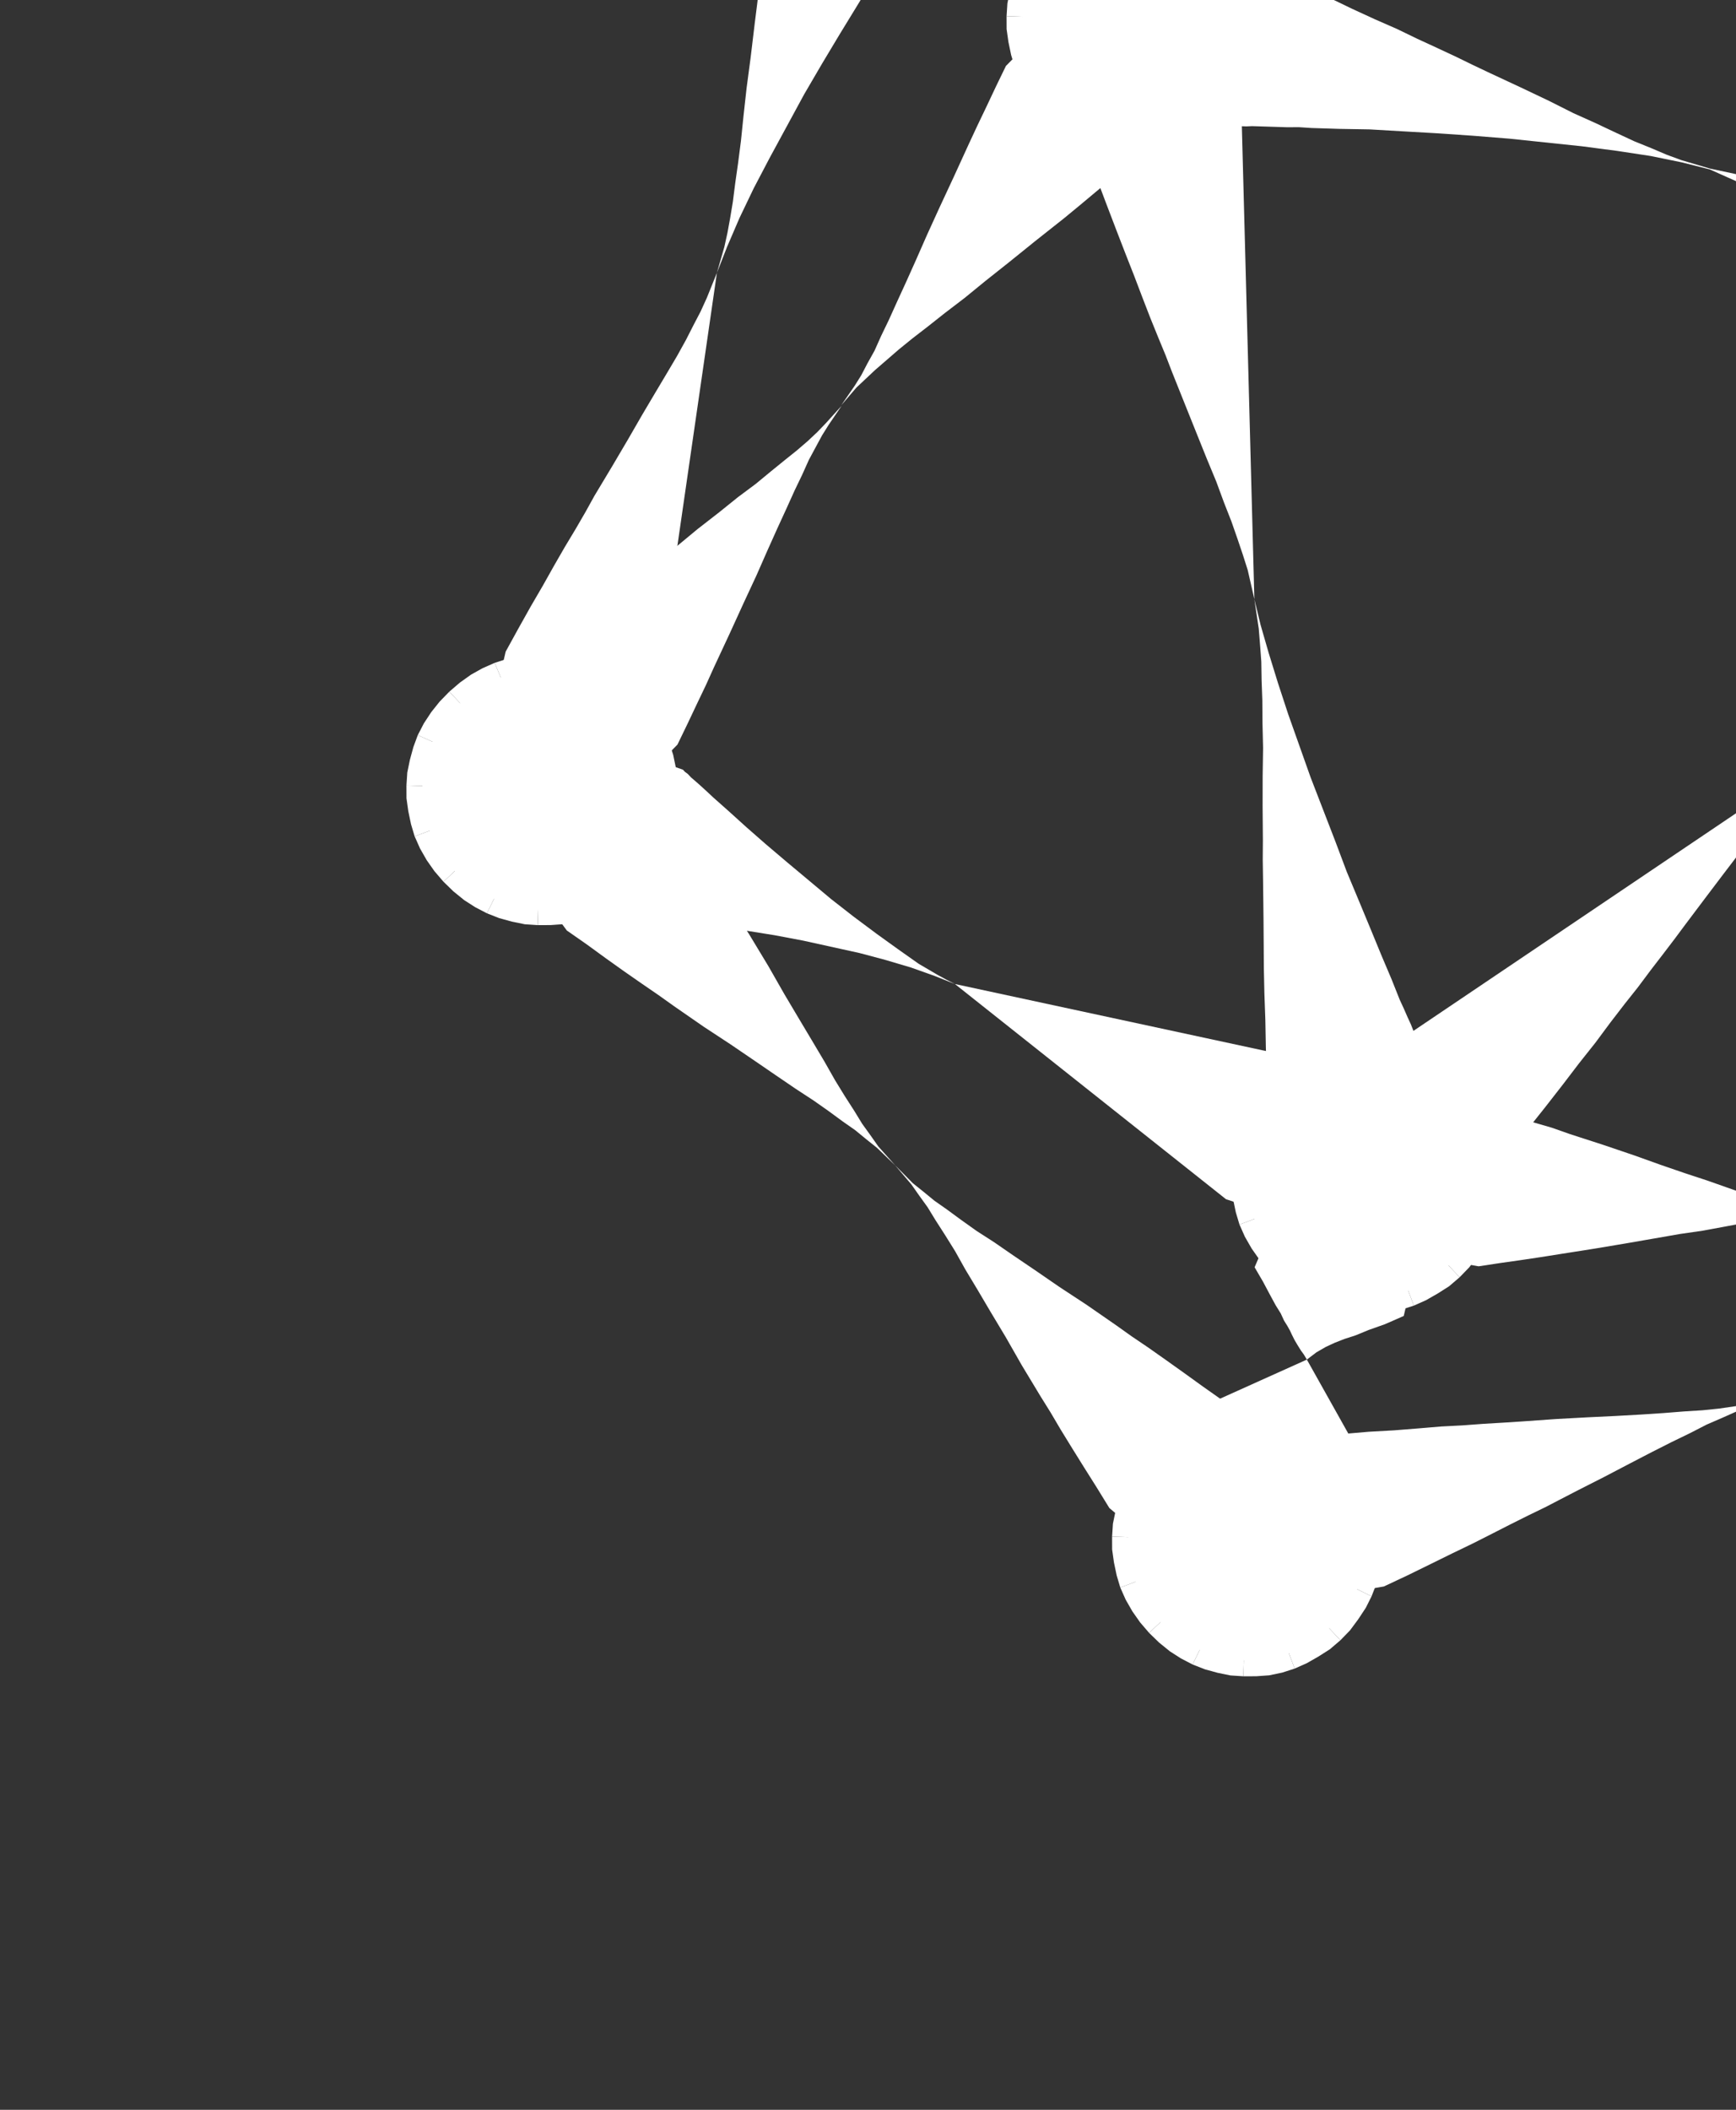 <svg width="358" height="435" viewBox="0 0 358 435" fill="none" xmlns="http://www.w3.org/2000/svg">
<rect x="0" y="0" width="358" height="435" fill="#333333" stroke="none"/>
<path fill-rule="evenodd" clip-rule="evenodd" d="M191.299 -21.55L191.203 -21.46L190.915 -21.012L190.527 -20.291L189.857 -19.303L188.994 -18.141L188.127 -16.794L187.069 -15.085L185.911 -13.288L184.566 -11.316L183.122 -9.069L180.04 -4.216L176.759 1.181L173.185 7.023L169.516 13.142L165.838 19.44L158.745 32.507L155.434 38.818L152.493 44.956L149.927 50.924L147.838 56.267L149.377 50.906L150.019 47.996L150.569 44.988L151.13 41.613L151.617 37.781L152.202 33.675L152.803 29.02L153.327 23.904L153.964 18.15L154.799 11.852L155.663 4.64L156.147 0.805L156.637 -3.213L157.229 -7.501L157.824 -11.974L158.425 -16.629L159.128 -21.555L159.835 -26.667L160.641 -32.047L162.014 -34.936L163.837 -37.539L166.192 -39.57L168.898 -41.228L171.777 -42.328L174.817 -42.876L178.024 -42.866L181.208 -42.126L184.098 -40.752L186.789 -38.834L188.918 -36.568L190.487 -33.952L191.592 -31.075L192.045 -27.944L192.036 -24.737L191.299 -21.55ZM382.455 -86.292L376.944 -85.919L371.802 -85.527L366.84 -85.136L362.058 -84.733L357.471 -84.512L353.248 -84.276L349.115 -83.951L345.261 -83.703L338.1 -83.379L331.581 -82.944L325.799 -82.667L320.661 -82.463L315.977 -82.151L311.754 -81.915L307.983 -81.579L304.497 -81.32L301.366 -80.868L298.416 -80.411L292.886 -79.305L287.607 -77.544L284.734 -76.444L281.766 -75.253L278.694 -73.792L275.252 -72.157L271.436 -70.353L267.247 -68.192L262.685 -65.863L257.475 -63.275L251.704 -60.343L245.278 -57.154L241.833 -55.335L238.202 -53.528L234.295 -51.633L230.289 -49.651L226.013 -47.584L221.452 -45.439L216.708 -43.115L211.781 -40.793L208.557 -40.255L205.444 -40.352L202.347 -40.999L199.457 -42.374L197.037 -44.189L194.814 -46.367L193.068 -49.173L191.969 -52.23L191.429 -55.455L191.524 -58.569L192.261 -61.569L193.63 -64.461L195.36 -66.971L197.624 -69.098L200.426 -70.846L203.398 -72.033L208.819 -72.503L214.053 -72.797L219.012 -73.191L223.79 -73.59L228.291 -73.911L232.517 -74.143L236.736 -74.376L240.594 -74.62L247.665 -75.041L254.271 -75.383L259.965 -75.754L265.199 -76.048L269.875 -76.175L274.011 -76.504L277.869 -76.748L281.268 -77.1L284.486 -77.458L287.432 -77.912L292.879 -79.115L298.158 -80.876L301.03 -81.976L303.999 -83.166L307.07 -84.628L310.512 -86.262L314.324 -88.069L318.516 -90.226L323.078 -92.556L328.289 -95.144L334.06 -98.076L340.486 -101.265L343.93 -103.084L347.562 -104.891L351.468 -106.786L355.471 -108.771L359.75 -110.835L364.308 -112.984L369.055 -115.305L373.982 -117.627L377.206 -118.165L380.407 -117.973L383.504 -117.326L386.306 -116.045L388.811 -114.132L391.036 -111.957L392.695 -109.245L393.794 -106.187L394.334 -102.963L394.326 -99.756L393.593 -96.753L392.308 -93.77L390.491 -91.354L388.317 -89.13L385.512 -87.385L382.455 -86.292ZM517.808 38.662L515.193 34.364L512.656 30.344L510.213 26.417L507.945 22.683L505.856 19.132L503.854 15.681L500.103 9.42L496.707 3.724L493.658 -1.409L491.054 -6.075L488.615 -10.187L486.347 -13.921L484.433 -17.278L482.598 -20.178L480.846 -22.803L479.182 -25.329L477.509 -27.489L474.237 -31.346L470.501 -34.948L468.449 -36.752L466.119 -38.478L463.61 -40.386L460.74 -42.495L457.508 -44.614L454.01 -47.017L450.061 -49.705L445.474 -52.691L440.629 -55.96L435.155 -59.705L429.142 -63.835L425.82 -66.051L422.409 -68.354L418.82 -70.853L415.053 -73.535L411.201 -76.315L407.074 -79.192L405.137 -81.82L403.671 -84.708L402.841 -87.667L402.669 -90.88L403.038 -93.891L404.042 -96.791L405.686 -99.584L407.778 -102.082L410.404 -104.017L413.291 -105.482L416.252 -106.307L419.281 -106.487L422.473 -106.112L425.377 -105.103L428.168 -103.459L430.67 -101.363L433.285 -97.065L435.819 -93.047L438.262 -89.12L440.533 -85.383L442.619 -81.835L444.717 -78.469L448.465 -72.211L451.768 -66.426L454.725 -61.384L457.517 -56.711L459.954 -52.602L462.041 -48.873L464.048 -45.603L465.974 -42.607L467.63 -39.897L469.301 -37.553L470.881 -35.305L474.336 -31.439L477.889 -27.846L480.034 -26.13L482.357 -24.223L484.961 -22.399L487.741 -20.387L490.88 -18.18L494.559 -15.772L498.511 -13.081L502.909 -10.101L507.846 -6.742L513.413 -3.085L519.428 1.048L522.655 3.348L526.069 5.654L529.655 8.15L533.422 10.832L537.277 13.614L541.404 16.492L543.341 19.119L544.807 22.008L545.631 24.965L545.719 28.082L545.442 31.191L544.434 34.094L542.789 36.881L540.694 39.382L538.071 41.314L535.185 42.785L532.227 43.607L529.108 43.69L525.999 43.411L523.101 42.402L520.31 40.759L517.808 38.662ZM467.258 230.359L469.879 225.583L472.497 220.989L474.918 216.759L477.247 212.619L479.474 208.744L481.609 204.963L483.641 201.455L485.577 198.03L489.252 191.912L492.537 186.335L495.35 181.384L498.053 176.888L500.377 172.929L502.414 169.233L504.347 165.993L506.003 162.838L507.463 160.042L508.646 157.331L510.642 152.082L512.181 146.721L512.824 143.81L513.469 140.713L513.942 137.246L514.423 133.594L514.915 129.394L515.517 124.738L516.228 119.63L516.862 113.878L517.611 107.484L518.377 100.36L518.864 96.528L519.354 92.512L519.942 88.22L520.543 83.748L521.145 79.092L521.844 74.164L522.464 68.959L523.27 63.578L524.554 60.596L526.471 57.905L528.826 55.873L531.35 54.21L534.407 53.114L537.45 52.569L540.651 52.76L543.836 53.5L546.819 54.787L549.511 56.705L551.543 59.061L553.208 61.586L554.313 64.463L554.766 67.594L554.758 70.802L554.02 73.986L551.396 78.759L548.784 83.352L546.359 87.582L544.032 91.725L541.808 95.596L539.671 99.38L537.639 102.888L535.613 106.216L532.033 112.428L528.837 117.922L525.846 122.865L523.227 127.458L520.904 131.416L518.775 135.015L516.936 138.349L515.373 141.416L513.909 144.209L512.636 147.011L510.644 152.082L509.104 157.437L508.465 160.352L507.907 163.542L507.347 166.916L506.773 170.655L506.275 174.855L505.672 179.51L505.149 184.626L504.513 190.379L503.767 196.771L502.813 203.889L502.329 207.724L501.84 211.741L501.248 216.029L500.654 220.502L500.052 225.157L499.348 230.085L498.732 235.287L497.922 240.671L496.641 243.657L494.818 246.255L492.369 248.379L489.845 250.043L486.969 251.139L483.841 251.594L480.634 251.584L477.447 250.841L474.46 249.557L471.774 247.64L469.737 245.284L468.075 242.762L466.883 239.792L466.43 236.661L466.526 233.548L467.258 230.359ZM276.818 295.671L282.243 295.203L287.476 294.909L292.436 294.515L297.214 294.115L301.618 293.885L305.938 293.565L309.979 293.325L313.833 293.078L320.997 292.57L327.423 292.222L333.205 291.945L338.438 291.652L343.121 291.341L347.256 291.013L351.114 290.769L354.517 290.42L357.644 289.966L360.593 289.51L366.13 288.216L360.852 289.975L357.978 291.077L355.096 292.36L351.939 293.728L348.586 295.454L344.679 297.349L340.584 299.422L335.927 301.841L330.804 304.521L325.031 307.455L318.698 310.74L315.16 312.458L311.531 314.27L307.807 316.169L303.712 318.242L299.433 320.306L295.059 322.459L290.313 324.785L285.383 327.103L282.161 327.646L279.048 327.548L275.952 326.9L273.057 325.524L270.638 323.707L268.413 321.527L266.668 318.724L265.572 315.665L265.031 312.441L265.035 309.231L265.772 306.231L267.053 303.245L268.783 300.735L271.047 298.608L273.848 296.861L276.818 295.671ZM366.127 288.215L371.495 286.552L374.188 285.446L377.156 284.256L380.321 282.706L383.667 281.161L387.479 279.355L391.671 277.198L396.234 274.867L401.357 272.187L407.13 269.253L413.462 265.969L416.997 264.247L420.626 262.436L424.445 260.447L428.448 258.467L432.725 256.401L437.101 254.246L441.844 251.922L446.775 249.604L449.998 249.065L453.112 249.163L456.209 249.81L459.098 251.185L461.608 252.909L463.74 255.178L465.483 257.98L466.675 260.95L467.219 264.177L467.123 267.291L466.478 270.381L465.108 273.273L463.379 275.783L461.112 277.913L458.313 279.658L455.341 280.845L449.917 281.317L444.776 281.707L439.813 282.099L435.036 282.498L430.537 282.817L426.315 283.052L422.18 283.38L418.323 283.624L411.165 283.95L404.827 284.392L398.951 284.756L393.812 284.961L389.129 285.272L384.907 285.507L381.136 285.844L377.736 286.197L374.518 286.555L371.569 287.011L366.127 288.215ZM140.394 169.766L143.013 174.067L145.633 178.179L148.081 182.108L150.347 185.843L152.526 189.486L154.62 192.85L158.458 199.205L161.76 204.99L164.812 210.128L167.599 214.797L170.038 218.905L172.212 222.733L174.219 226.004L176.142 228.995L177.802 231.707L179.559 234.145L181.139 236.393L184.594 240.259L188.238 243.948L190.383 245.665L192.707 247.57L195.307 249.393L198.173 251.498L201.403 253.801L204.998 256.114L209.036 258.899L213.435 261.879L218.46 265.336L224.029 268.992L230.129 273.215L233.359 275.517L236.768 277.822L240.445 280.412L244.211 283.096L248.068 285.877L252.282 288.849L254.312 291.388L255.686 294.364L256.513 297.325L256.694 300.354L256.412 303.46L255.313 306.45L253.764 309.153L251.67 311.653L249.045 313.587L246.157 315.053L243.199 315.876L239.987 316.052L236.975 315.683L234.07 314.673L231.281 313.028L228.778 310.932L226.074 306.541L223.539 302.519L221.095 298.594L218.738 294.762L216.65 291.216L214.553 287.85L210.719 281.498L207.416 275.714L204.278 270.483L201.578 265.907L199.05 261.702L196.965 257.971L194.868 254.604L192.945 251.613L191.289 248.903L189.53 246.465L187.952 244.217L184.591 240.262L180.853 236.662L178.707 234.946L176.384 233.039L173.78 231.215L170.914 229.11L167.775 226.903L164.09 224.494L160.141 221.805L155.654 218.732L150.716 215.368L145.148 211.711L139.044 207.485L135.817 205.185L132.317 202.783L128.73 200.289L124.961 197.602L121.02 194.731L116.89 191.849L114.958 189.224L113.487 186.335L112.663 183.377L112.483 180.348L112.855 177.15L113.863 174.251L115.505 171.46L117.599 168.96L120.225 167.026L123.018 165.649L126.069 164.734L129.189 164.651L132.201 165.02L135.102 166.026L137.989 167.585L140.394 169.766ZM147.84 56.267L135.027 144.762L133.742 147.745L131.828 150.436L129.474 152.47L126.946 154.13L123.89 155.227L120.847 155.772L117.645 155.58L114.462 154.839L111.478 153.554L108.787 151.635L106.753 149.28L105.089 146.754L103.898 143.784L103.444 140.653L103.54 137.54L104.279 134.355L106.903 129.582L109.425 125.079L111.94 120.759L114.267 116.616L116.496 112.747L118.715 109.056L120.749 105.547L122.593 102.215L126.265 96.099L129.553 90.519L132.459 85.481L135.07 81.072L137.483 77.022L139.611 73.424L141.456 70.092L143.018 67.025L144.478 64.229L145.756 61.429L147.84 56.267Z" fill="white"/>
<path fill-rule="evenodd" clip-rule="evenodd" d="M114.02 133.564L117.687 130.469L121.17 127.555L124.463 124.818L127.659 122.167L133.671 117.408L139.027 113.084L143.823 109.11L148.238 105.677L152.185 102.502L155.842 99.775L158.946 97.215L161.767 94.923L164.302 92.892L166.563 90.949L168.545 89.087L170.342 87.217L173.568 83.653L170.881 87.602L169.532 89.76L168.17 92.281L166.81 94.806L165.431 97.877L163.866 101.13L162.193 104.834L160.325 108.898L158.257 113.505L155.99 118.658L153.343 124.352L150.493 130.587L147.252 137.54L145.58 141.244L143.722 145.13L141.758 149.282L139.704 153.527L137.338 155.926L134.807 157.772L131.925 159.055L128.973 159.696L125.766 159.687L122.663 159.221L119.674 158.121L116.889 156.291L114.487 153.924L112.641 151.392L111.45 148.422L110.807 145.469L110.721 142.351L111.181 139.246L112.284 136.259L114.02 133.564ZM246.701 -23.109L251.063 -24.893L255.331 -26.596L259.316 -28.026L263.214 -29.555L270.261 -32.262L276.658 -34.722L282.594 -36.919L287.782 -38.77L292.511 -40.548L296.775 -42.063L300.576 -43.502L303.92 -44.862L307.07 -46.046L309.765 -47.154L312.185 -48.362L314.509 -49.479L318.712 -52.004L314.672 -48.924L310.535 -45.388L306.103 -41.405L301.662 -37.051L292.761 -27.802L288.309 -23.087L284.135 -18.449L280.243 -14.084L276.541 -9.89L273.306 -6.141L270.453 -2.752L269.309 -1.32L268.169 -0.072L267.127 1.088L266.453 2.072L265.788 2.879L265.318 3.32L265.026 3.771L264.933 3.859L262.049 5.327L259.082 6.333L255.957 6.604L252.852 6.322L249.857 5.403L247.061 3.942L244.55 2.03L242.432 -0.604L240.966 -3.492L239.954 -6.457L239.685 -9.578L239.962 -12.687L240.882 -15.684L242.255 -18.573L244.254 -20.983L246.701 -23.109ZM318.711 -52.004L322.557 -54.909L324.533 -56.59L326.426 -58.545L328.597 -60.584L330.779 -62.992L333.245 -65.66L335.993 -68.6L339.03 -71.986L342.447 -75.729L346.241 -79.826L350.415 -84.456L355.063 -89.539L360.364 -95.053L363.113 -97.993L366.147 -101.194L369.175 -104.397L372.489 -107.869L375.377 -109.334L378.341 -110.344L381.465 -110.614L384.574 -110.329L387.568 -109.41L390.365 -107.949L392.873 -106.04L394.991 -103.406L396.46 -100.515L397.468 -97.554L397.828 -94.335L397.551 -91.227L396.631 -88.229L395.171 -85.433L393.172 -83.023L390.721 -80.901L318.711 -52.004ZM173.483 83.559L176.265 79.52L177.614 77.363L178.882 74.93L180.339 72.32L181.715 69.245L183.284 65.996L184.956 62.292L186.822 58.225L188.889 53.617L191.156 48.464L193.71 42.863L196.654 36.54L199.797 29.672L201.564 25.879L203.426 21.996L205.385 17.842L207.442 13.601L209.715 11.289L212.245 9.444L215.214 8.254L218.259 7.526L221.376 7.439L224.481 7.902L227.377 9.096L230.165 10.743L232.568 13.108L234.414 15.639L235.606 18.608L236.333 21.658L236.425 24.778L235.96 27.88L234.862 30.868L233.033 33.652L229.364 36.743L225.976 39.568L222.594 42.395L219.489 44.955L213.476 49.714L208.12 54.037L203.233 57.914L198.909 61.444L194.874 64.526L191.306 67.347L188.114 69.813L185.293 72.106L182.845 74.23L180.492 76.264L178.51 78.126L176.623 79.9L173.483 83.559Z" fill="white"/>
<path fill-rule="evenodd" clip-rule="evenodd" d="M212.409 -43.341L211.801 -38.504L211.181 -33.298L210.562 -28.093L209.58 -22.899L230.169 -24.819L232.195 -22.282L233.57 -19.304L234.394 -16.346L234.663 -13.225L234.298 -10.21L233.284 -7.124L231.733 -4.426L229.641 -1.928L227.106 0.104L224.13 1.475L221.17 2.3L218.049 2.567L215.037 2.197L211.948 1.185L209.248 -0.368L206.746 -2.464L209.578 -22.903L207.441 -21.961L205.316 -21.388L203.294 -21.271L201.092 -21.153L198.712 -21.232L195.964 -21.314L192.757 -21.324L188.899 -21.08L186.873 -23.617L185.498 -26.593L184.674 -29.55L184.492 -32.579L184.769 -35.688L185.871 -38.679L187.422 -41.378L189.513 -43.876L192.146 -45.992L195.024 -47.278L198.079 -48.192L201.106 -48.372L204.217 -48.09L207.203 -46.986L209.906 -45.437L212.409 -43.341ZM261.223 221.955L261.044 215.901L260.941 210.307L260.744 204.802L260.631 199.576L260.6 194.625L260.565 189.859L260.517 185.458L260.464 181.241L260.405 177.207L260.433 173.266L260.377 166.206L260.387 159.975L260.473 154.204L260.354 149.159L260.32 144.393L260.17 140.263L260.107 136.414L259.846 132.921L259.581 129.612L258.671 123.536L259.973 128.893L261.629 134.627L263.543 140.825L265.64 147.217L270.277 160.285L275.369 173.459L277.739 179.763L280.3 185.894L282.689 191.653L284.904 197.036L286.954 201.865L288.657 206.136L289.515 207.995L290.287 209.76L290.973 211.248L291.481 212.546L376.653 155.102L381.001 150.842L385.55 146.035L390.29 140.872L395.139 135.25L399.902 129.35L404.762 123.36L414.299 111.2L418.791 105.197L423.096 99.377L427.022 93.907L430.659 88.89L433.92 84.227L435.361 82.165L436.794 80.286L437.945 78.489L439.098 76.874L439.964 75.527L440.828 74.365L352.596 34.93L346.777 33.467L340.399 32.164L333.561 31.125L326.259 30.164L311.277 28.59L303.778 27.989L296.374 27.482L289.239 27.074L282.469 26.68L276.149 26.572L270.47 26.393L267.818 26.22L265.529 26.238L263.332 26.169L261.317 26.106L259.671 26.054L258.204 26.008L257.013 26.061L256.096 26.032L258.678 123.535L257.306 117.535L256.304 114.387L255.211 111.143L253.95 107.53L252.421 103.634L250.812 99.274L248.849 94.538L246.722 89.248L244.34 83.307L241.704 76.72L240.345 73.192L238.81 69.478L237.191 65.485L235.578 61.311L233.885 56.861L232.097 52.311L230.232 47.49L228.281 42.385L226.249 37.006L224.131 31.349L223.864 28.042L224.148 24.934L225.061 21.936L226.613 19.237L228.612 16.827L230.967 14.791L233.854 13.326L236.998 12.323L240.123 12.059L243.05 12.332L243.05 9.309L243.511 6.204L244.708 3.128L246.346 0.521L248.432 -1.796L250.962 -3.641L253.844 -4.924L256.893 -5.656L260.009 -5.742L263.293 -5.27L268.81 -2.808L273.961 -0.535L278.841 1.817L283.537 3.979L288.06 5.959L292.303 8.013L296.368 9.884L300.163 11.655L303.775 13.418L307.298 15.087L313.622 18.033L319.402 20.782L324.454 23.323L329.065 25.395L333.22 27.356L337.013 29.124L340.452 30.516L343.71 31.902L346.703 33.006L352.604 34.75L358.614 36.034L361.804 36.594L365.274 37.072L369.015 37.465L373.125 37.87L377.702 38.198L382.822 38.543L388.495 38.903L394.801 39.377L401.756 39.78L405.595 40.081L409.616 40.392L413.916 40.618L418.306 40.941L422.968 41.365L427.905 41.701L433.119 42.14L438.508 42.584L444.175 43.13L450.119 43.592L453.198 44.788L455.895 46.337L458.122 48.515L459.968 51.047L461.347 53.841L462.077 56.887L462.165 60.01L461.698 63.29L460.603 66.101L459.148 68.71L460.869 69.407L462.485 70.373L463.917 71.517L465.341 72.845L467.278 75.472L468.66 78.263L469.575 81.319L469.66 84.438L469.291 87.45L468.19 90.441L466.733 93.234L464.454 95.727L459.122 99.319L453.972 102.733L449.104 106.06L444.338 109.12L439.939 112.005L435.725 114.899L431.616 117.518L427.874 119.967L424.225 122.329L420.673 124.601L417.398 126.787L414.311 128.798L408.517 132.466L403.465 135.789L398.792 138.755L394.587 141.465L390.934 144.008L387.563 146.285L384.56 148.574L381.651 150.774L376.661 155.105L371.937 159.726L369.655 162.401L367.184 165.256L364.515 168.473L361.752 171.958L358.695 175.897L355.353 180.279L351.627 185.203L347.518 190.664L345.319 193.619L342.932 196.752L340.451 199.974L337.773 203.556L335.006 207.041L332.046 210.889L328.988 215.01L325.65 219.213L322.305 223.597L318.68 228.25L314.769 233.166L310.767 238.175L308.141 240.109L305.348 241.486L302.295 242.398L299.178 242.485L296.165 242.116L293.261 241.106L290.377 239.55L287.969 237.365L286.296 235.206L285.08 232.967L282.754 234.086L280.169 234.739L276.952 235.097L273.755 234.72L270.854 233.714L268.058 232.252L265.646 230.252L263.704 227.806L262.229 225.102L261.223 221.955Z" fill="white"/>
<path fill-rule="evenodd" clip-rule="evenodd" d="M140.83 158.693L140.918 158.787L141.272 159.163L141.81 159.547L142.521 160.303L143.413 161.064L144.484 162.014L145.73 163.153L147.155 164.48L150.368 167.332L153.936 170.56L157.95 174.077L162.326 177.787L171.439 185.408L176.091 189.035L180.841 192.577L185.233 195.738L189.45 198.714L193.408 201.034L195.213 202.01L196.925 202.886L266.663 217.91L269.455 219.558L271.861 221.739L273.708 224.274L274.994 227.156L275.819 230.113L275.904 233.232L275.441 236.332L274.433 239.419L272.693 242.296L270.607 244.615L268.076 246.459L265.281 247.836L262.235 248.566L259.111 248.835L255.92 248.276L252.835 247.261L196.925 202.886L192.671 201.195L187.867 199.486L182.691 197.951L177.236 196.495L165.586 193.93L159.755 192.83L154.101 191.92L148.629 191.014L143.612 190.214L139.051 189.52L135.035 189.028L133.209 188.787L131.655 188.646L130.378 188.422L129.193 188.294L128.188 188.172L127.552 188.061L127.184 188.049L126.999 188.041L124.122 186.303L121.899 184.126L120.051 181.591L118.67 178.798L117.941 175.751L117.67 172.626L118.132 169.525L119.239 166.353L120.884 163.564L123.153 161.251L125.684 159.405L128.384 158.118L131.429 157.388L134.554 157.119L137.657 157.585L140.83 158.693Z" fill="white"/>
<path fill-rule="evenodd" clip-rule="evenodd" d="M425.867 -91.344L426.47 -87.106L426.986 -82.968L428.033 -75.422L428.829 -68.522L429.554 -62.266L430.205 -56.655L430.78 -51.505L431.281 -46.996L431.797 -42.858L432.143 -39.274L432.493 -35.871L432.955 -32.925L433.332 -30.256L433.894 -27.761L434.376 -25.548L435.805 -21.378L437.606 -17.38L438.739 -15.42L440.046 -13.275L441.532 -10.932L443.29 -8.495L445.13 -5.783L447.332 -2.873L449.792 0.506L452.521 4.165L455.511 8.294L458.857 12.796L462.544 17.862L466.59 23.489L471.068 29.77L473.35 33.14L475.804 36.698L476.713 39.934L476.982 43.062L476.609 46.255L475.604 49.155L474.144 51.951L472.143 54.364L469.607 56.389L466.721 57.859L463.582 58.676L460.366 58.849L457.17 58.471L454.269 57.465L451.566 55.915L449.155 53.915L447.125 51.374L445.655 48.49L445.055 44.255L444.543 40.113L443.489 32.566L442.694 25.667L441.972 19.414L441.317 13.8L440.836 8.745L440.244 4.145L439.819 0.097L439.383 -3.583L439.023 -6.802L438.661 -9.836L438.189 -12.415L437.719 -14.996L437.237 -17.209L435.808 -21.38L434.007 -25.378L432.875 -27.337L431.567 -29.489L429.988 -31.737L428.323 -34.263L426.386 -36.89L424.284 -39.889L421.727 -43.177L419.088 -46.927L416.009 -50.965L412.672 -55.651L408.978 -60.717L404.935 -66.34L400.454 -72.623L398.175 -75.996L395.721 -79.555L394.9 -82.698L394.631 -85.819L394.908 -88.928L395.915 -91.825L397.463 -94.528L399.464 -96.941L402 -98.965L404.886 -100.436L408.025 -101.253L411.153 -101.52L414.258 -101.238L417.159 -100.231L419.956 -98.77L422.367 -96.769L424.397 -94.229L425.867 -91.344ZM489.421 43.82L493.916 46.709L498.592 49.604L508.026 55.676L518.436 36.115L521.66 35.577L524.861 35.768L527.865 36.503L530.754 37.878L533.265 39.609L535.394 41.874L537.143 44.678L538.238 47.739L538.778 50.963L538.589 54.164L537.855 57.167L536.579 59.966L534.852 62.478L532.585 64.608L529.784 66.35L526.724 67.443L508.025 55.675L507.442 56.756L507.045 57.661L506.27 59.105L505.593 60.273L505.001 61.538L504.521 62.347L504.03 63.34L503.354 64.508L502.572 65.952L501.61 67.571L500.538 69.645L499.173 72.168L497.619 75.052L494.395 75.591L491.194 75.399L488.19 74.664L485.388 73.382L482.789 71.558L480.66 69.293L478.999 66.583L477.904 63.522L477.364 60.298L477.553 57.096L478.29 54.097L479.567 51.298L481.39 48.696L483.654 46.568L486.363 44.913L489.421 43.82Z" fill="white"/>
<path fill-rule="evenodd" clip-rule="evenodd" d="M486.545 89.552L486.539 89.734L486.435 90.189L486.228 90.916L485.92 91.915L485.603 93.279L485.193 94.731L484.771 96.551L484.254 98.461L483.204 102.829L481.945 107.92L480.767 113.473L479.392 119.389L476.73 131.494L475.529 137.596L474.438 143.427L473.536 148.898L472.825 154.006L472.324 158.392L472.262 160.407L472.211 162.053L471.804 157.456L471.425 154.971L470.952 152.392L470.304 149.62L469.48 146.663L468.58 143.243L467.591 139.548L466.346 135.381L465.02 130.761L463.619 125.674L461.963 119.941L460.235 113.56L458.341 106.626L457.362 102.748L456.382 98.871L455.23 94.615L454.171 90.279L454.457 86.987L455.373 83.993L456.74 81.284L458.651 78.78L461.006 76.743L463.709 75.27L466.769 74.177L469.984 73.822L473.272 74.106L476.367 74.938L479.073 76.303L481.58 78.218L483.616 80.572L485.09 83.275L486.185 86.336L486.545 89.552ZM289.484 271.325L287.347 272.267L285.582 273.035L282.248 274.216L279.556 275.322L277.24 276.073L275.292 276.837L273.433 277.694L271.474 278.825L269.502 280.321L280.272 299.538L278.991 302.524L277.17 305.125L274.905 307.253L272.196 308.909L269.321 310.01L266.278 310.555L263.07 310.546L259.887 309.806L256.902 308.521L254.305 306.514L252.176 304.248L250.513 301.721L249.322 298.751L248.774 295.709L248.782 292.502L249.521 289.317L269.502 280.322L268.893 279.296L268.277 278.45L267.58 277.33L266.971 276.303L266.365 275.09L266.022 274.346L265.5 273.412L264.803 272.292L264.116 270.805L263.07 269.123L261.854 266.884L260.467 264.273L258.725 261.285L260.01 258.303L262.016 255.709L264.282 253.581L266.901 251.829L269.775 250.727L272.817 250.183L276.021 250.189L279.208 250.933L282.192 252.219L284.794 254.04L286.922 256.306L288.581 259.018L289.682 261.892L290.23 264.934L290.222 268.141L289.484 271.325ZM448.902 272.854L444.637 271.529L440.552 270.211L436.558 268.984L432.842 267.678L425.946 265.444L419.686 263.321L414.06 261.494L408.983 259.685L404.539 258.17L400.462 256.668L396.833 255.454L393.478 254.341L390.479 253.42L387.757 252.604L385.21 251.974L382.841 251.534L378.28 250.84L382.859 250.985L385.244 250.876L387.906 250.683L390.76 250.316L393.89 249.865L397.297 249.33L401.075 248.622L405.31 248.024L410.011 247.164L415.355 246.233L421.156 245.222L427.607 244.141L434.788 243.084L438.653 242.475L442.704 241.868L446.942 241.267L451.454 240.585L454.644 241.145L457.627 242.432L460.237 244.068L462.46 246.246L464.212 248.865L465.497 251.748L466.231 254.797L466.31 258.097L465.752 261.287L464.47 264.273L462.831 266.879L460.655 269.1L458.034 270.854L455.249 272.046L452.2 272.778L448.902 272.854ZM378.281 250.839L373.701 250.694L371.229 250.71L368.654 250.996L365.8 251.364L362.67 251.814L359.175 252.256L355.394 252.96L351.155 253.743L346.461 254.422L341.118 255.353L335.312 256.361L328.862 257.441L321.587 258.587L317.718 259.199L313.667 259.805L309.432 260.405L304.923 261.09L301.732 260.531L298.747 259.246L296.14 257.606L293.914 255.427L292.164 252.806L290.965 250.017L290.235 246.971L290.156 243.671L290.71 240.479L291.907 237.403L293.545 234.797L295.815 232.483L298.342 230.823L301.315 229.448L304.361 228.719L307.664 228.639L311.932 229.966L316.103 231.379L320.008 232.509L323.727 233.819L330.624 236.052L336.88 238.172L342.503 240.184L347.489 241.898L352.119 243.42L356.107 244.828L359.823 246.135L362.997 247.242L365.991 248.161L368.717 248.98L371.264 249.61L373.721 250.144L378.281 250.839ZM472.209 162.054L490.157 233.734L489.871 237.026L489.045 240.116L487.678 242.825L485.767 245.329L483.415 247.363L480.708 248.833L477.652 249.929L474.433 250.288L471.142 250L468.051 249.172L465.345 247.8L462.836 245.891L460.804 243.535L459.329 240.831L458.23 237.773L457.87 234.555L458.738 230.182L459.598 225.993L460.369 221.895L461.221 218.072L462.723 210.97L464.203 204.6L465.481 198.775L466.744 193.5L467.799 188.951L468.759 184.675L469.698 180.944L470.442 177.579L471.088 174.483L471.449 171.652L471.897 169.099L472.064 166.634L472.209 162.054Z" fill="white"/>
<path fill-rule="evenodd" clip-rule="evenodd" d="M218.641 -13.636L220.618 -15.313L222.677 -16.713L224.728 -17.932L227.049 -18.872L229.268 -19.532L231.578 -20.104L233.97 -20.393L236.259 -20.412L238.73 -20.244L241.012 -19.897L243.283 -19.182L245.456 -18.384L247.619 -17.216L249.687 -15.954L251.655 -14.429L253.438 -12.723L255.117 -10.744L256.517 -8.685L257.648 -6.542L258.679 -4.311L259.34 -2.092L259.913 0.218L260.203 2.611L260.131 4.995L260.057 7.371L259.619 9.74L258.906 12.011L258.108 14.184L256.937 16.349L255.685 18.417L254.159 20.384L252.359 22.251L250.477 23.843L248.416 25.247L246.273 26.369L244.044 27.399L241.821 28.063L239.514 28.63L237.216 28.832L234.742 28.849L232.455 28.683L230.086 28.243L227.815 27.528L225.642 26.729L223.386 25.65L221.41 24.301L219.44 22.777L217.571 20.976L215.978 19.093L214.58 17.032L213.357 14.975L212.42 12.656L211.757 10.438L211.186 8.127L210.981 5.829L210.871 3.442L211.129 1.068L211.473 -1.214L212.184 -3.48L212.985 -5.657L214.064 -7.912L215.408 -9.883L216.936 -11.854L218.641 -13.636Z" fill="white"/>
<path fill-rule="evenodd" clip-rule="evenodd" d="M258.679 -4.311L261.741 -5.589L262.575 -2.999L263.136 -0.32L263.416 2.44L263.428 5.094L260.13 4.995L256.832 4.888L256.807 2.778L256.592 0.848L255.619 -3.217L258.679 -4.311Z" fill="white"/>
<path fill-rule="evenodd" clip-rule="evenodd" d="M260.13 4.995L263.428 5.094L263.253 7.75L262.803 10.482L262.078 13.119L261.084 15.652L258.108 14.184L255.12 12.9L256.344 8.904L256.677 6.99L256.832 4.888L260.13 4.995Z" fill="white"/>
<path fill-rule="evenodd" clip-rule="evenodd" d="M258.108 14.184L261.084 15.652L259.91 17.998L258.373 20.332L256.652 22.665L254.666 24.706L252.359 22.251L250.14 19.889L251.657 18.288L253.079 16.593L254.147 14.7L255.12 12.9L258.108 14.184Z" fill="white"/>
<path fill-rule="evenodd" clip-rule="evenodd" d="M252.359 22.251L254.666 24.705L252.5 26.565L250.163 28.046L247.734 29.438L245.229 30.549L244.043 27.399L242.944 24.34L246.757 22.533L248.446 21.303L250.14 19.889L252.359 22.251Z" fill="white"/>
<path fill-rule="evenodd" clip-rule="evenodd" d="M244.043 27.399L245.229 30.549L242.637 31.386L239.962 31.943L237.298 32.137L234.64 32.143L234.742 28.849L234.841 25.55L236.952 25.523L238.977 25.222L242.944 24.341L244.043 27.399Z" fill="white"/>
<path fill-rule="evenodd" clip-rule="evenodd" d="M234.742 28.849L234.64 32.143L231.988 31.97L229.347 31.428L226.708 30.701L224.176 29.706L225.642 26.729L226.924 23.743L230.824 25.059L232.74 25.391L234.841 25.55L234.742 28.849Z" fill="white"/>
<path fill-rule="evenodd" clip-rule="evenodd" d="M225.642 26.73L224.176 29.706L221.741 28.437L219.494 26.992L217.258 25.179L215.211 23.194L217.571 20.976L220.026 18.67L221.627 20.189L223.326 21.617L225.124 22.769L226.924 23.744L225.642 26.73Z" fill="white"/>
<path fill-rule="evenodd" clip-rule="evenodd" d="M217.571 20.976L215.211 23.194L213.355 21.024L211.775 18.776L210.385 16.35L209.27 13.842L212.42 12.656L215.48 11.563L216.34 13.42L217.378 15.286L218.61 16.977L220.026 18.67L217.571 20.976Z" fill="white"/>
<path fill-rule="evenodd" clip-rule="evenodd" d="M212.419 12.656L209.27 13.842L208.519 11.342L207.961 8.667L207.584 5.997L207.576 3.339L210.87 3.442L214.169 3.549L214.197 5.655L214.409 7.589L214.899 9.618L215.479 11.563L212.419 12.656Z" fill="white"/>
<path fill-rule="evenodd" clip-rule="evenodd" d="M210.871 3.442L207.576 3.339L207.748 0.687L208.29 -1.954L209.011 -4.588L209.914 -7.037L212.985 -5.657L215.968 -4.37L215.272 -2.469L214.661 -0.47L214.327 1.444L214.169 3.549L210.871 3.442Z" fill="white"/>
<path fill-rule="evenodd" clip-rule="evenodd" d="M264.978 225.006L266.953 223.326L269.013 221.924L271.069 220.708L273.387 219.771L275.608 219.109L277.916 218.539L280.309 218.249L282.6 218.227L285.07 218.398L287.35 218.745L289.618 219.456L291.794 220.259L293.956 221.426L296.025 222.682L297.995 224.212L299.777 225.919L301.457 227.897L302.858 229.954L303.983 232.097L305.016 234.332L305.679 236.55L306.25 238.861L306.543 241.252L306.468 243.631L306.396 246.013L305.956 248.383L305.245 250.652L304.446 252.827L303.279 254.988L302.021 257.055L300.494 259.024L298.697 260.894L296.813 262.483L294.754 263.883L292.613 265.01L290.383 266.04L288.161 266.703L285.853 267.271L283.555 267.474L281.079 267.487L278.794 267.324L276.425 266.884L274.154 266.169L271.982 265.371L269.721 264.288L267.748 262.943L265.78 261.418L263.911 259.617L262.318 257.733L260.915 255.671L259.695 253.617L258.759 251.297L258.094 249.076L257.525 246.768L257.321 244.47L257.21 242.083L257.468 239.71L257.813 237.427L258.524 235.16L259.324 232.984L260.403 230.729L261.745 228.753L263.272 226.784L264.978 225.006Z" fill="white"/>
<path fill-rule="evenodd" clip-rule="evenodd" d="M264.978 225.006L262.759 222.644L264.926 220.79L267.269 219.123L269.601 217.821L272.108 216.707L273.387 219.771L274.484 222.83L272.627 223.691L270.761 224.729L268.978 226.047L267.285 227.461L264.978 225.006Z" fill="white"/>
<path fill-rule="evenodd" clip-rule="evenodd" d="M273.387 219.771L272.108 216.707L274.7 215.872L277.375 215.316L280.044 214.941L282.702 214.933L282.6 218.227L282.497 221.523L280.391 221.552L278.458 221.763L274.484 222.83L273.387 219.771Z" fill="white"/>
<path fill-rule="evenodd" clip-rule="evenodd" d="M282.6 218.227L282.702 214.933L285.354 215.108L288.003 215.467L290.636 216.19L293.17 217.185L291.794 220.259L290.509 223.241L286.604 222.112L284.604 221.684L282.497 221.523L282.6 218.227Z" fill="white"/>
<path fill-rule="evenodd" clip-rule="evenodd" d="M291.794 220.259L293.171 217.185L295.605 218.453L297.944 219.995L300.184 221.623L302.231 223.613L299.777 225.919L297.417 228.136L295.815 226.618L294.204 225.283L290.509 223.242L291.794 220.259Z" fill="white"/>
<path fill-rule="evenodd" clip-rule="evenodd" d="M299.777 225.919L302.231 223.613L304.087 225.777L305.663 228.211L307.053 230.637L308.08 233.053L305.016 234.332L301.956 235.426L301.099 233.566L300.149 231.61L298.832 229.83L297.417 228.136L299.777 225.919Z" fill="white"/>
<path fill-rule="evenodd" clip-rule="evenodd" d="M305.016 234.332L308.08 233.053L308.914 235.643L309.476 238.321L309.754 241.077L309.766 243.737L306.468 243.631L303.173 243.528L303.147 241.419L302.931 239.489L301.956 235.425L305.016 234.332Z" fill="white"/>
<path fill-rule="evenodd" clip-rule="evenodd" d="M306.469 243.631L309.766 243.737L309.59 246.387L309.141 249.124L308.419 251.759L307.423 254.294L304.446 252.827L301.46 251.541L302.683 247.546L303.016 245.632L303.173 243.528L306.469 243.631Z" fill="white"/>
<path fill-rule="evenodd" clip-rule="evenodd" d="M304.445 252.827L307.423 254.294L306.25 256.639L304.712 258.974L302.989 261.301L301.004 263.348L298.697 260.894L296.478 258.531L297.994 256.93L299.421 255.232L300.486 253.341L301.46 251.541L304.445 252.827Z" fill="white"/>
<path fill-rule="evenodd" clip-rule="evenodd" d="M298.697 260.894L301.004 263.348L298.837 265.203L296.5 266.689L294.074 268.079L291.567 269.192L290.383 266.04L289.285 262.981L293.096 261.175L294.785 259.946L296.478 258.532L298.697 260.894Z" fill="white"/>
<path fill-rule="evenodd" clip-rule="evenodd" d="M290.383 266.04L291.567 269.192L288.975 270.028L286.301 270.584L283.635 270.773L280.979 270.785L281.079 267.487L281.181 264.191L283.29 264.166L285.316 263.863L289.285 262.981L290.383 266.04Z" fill="white"/>
<path fill-rule="evenodd" clip-rule="evenodd" d="M281.079 267.487L280.979 270.785L278.324 270.608L275.686 270.069L273.048 269.342L270.515 268.348L271.982 265.371L273.264 262.384L277.165 263.699L279.078 264.034L281.181 264.191L281.079 267.487Z" fill="white"/>
<path fill-rule="evenodd" clip-rule="evenodd" d="M271.982 265.371L270.515 268.347L268.08 267.079L265.833 265.634L263.596 263.822L261.552 261.834L263.911 259.617L266.365 257.311L267.968 258.828L269.663 260.254L271.462 261.412L273.264 262.384L271.982 265.371Z" fill="white"/>
<path fill-rule="evenodd" clip-rule="evenodd" d="M263.911 259.618L261.552 261.834L259.693 259.668L258.113 257.418L256.72 254.989L255.606 252.48L258.759 251.298L261.817 250.2L262.679 252.064L263.719 253.927L264.951 255.617L266.365 257.312L263.911 259.618Z" fill="white"/>
<path fill-rule="evenodd" clip-rule="evenodd" d="M258.759 251.298L255.606 252.48L254.858 249.983L254.3 247.308L253.924 244.638L253.915 241.981L257.21 242.083L260.506 242.186L260.535 244.298L260.751 246.229L261.238 248.26L261.817 250.2L258.759 251.298Z" fill="white"/>
<path fill-rule="evenodd" clip-rule="evenodd" d="M257.21 242.083L253.915 241.981L254.089 239.328L254.628 236.688L255.351 234.052L256.252 231.606L259.324 232.984L262.308 234.27L261.61 236.174L260.997 238.169L260.665 240.087L260.506 242.186L257.21 242.083Z" fill="white"/>
<path fill-rule="evenodd" clip-rule="evenodd" d="M259.324 232.984L256.252 231.605L257.519 229.173L259.057 226.838L260.773 224.692L262.759 222.644L264.978 225.006L267.285 227.461L265.768 229.063L264.436 230.672L263.283 232.471L262.308 234.27L259.324 232.984Z" fill="white"/>
<path fill-rule="evenodd" clip-rule="evenodd" d="M94.88 144.967L96.856 143.288L98.915 141.885L100.971 140.668L103.289 139.732L105.51 139.069L107.818 138.5L110.211 138.21L112.503 138.189L114.971 138.358L117.25 138.702L119.52 139.417L121.696 140.221L123.859 141.386L125.927 142.642L127.897 144.172L129.676 145.877L131.356 147.854L132.76 149.915L133.885 152.057L134.915 154.289L135.581 156.512L136.151 158.818L136.446 161.213L136.37 163.592L136.298 165.974L135.856 168.341L135.144 170.609L134.344 172.784L133.178 174.946L131.923 177.016L130.396 178.985L128.596 180.851L126.716 182.442L124.656 183.844L122.512 184.968L120.282 185.997L118.061 186.66L115.753 187.229L113.458 187.434L110.981 187.447L108.697 187.285L106.325 186.842L104.058 186.13L101.881 185.327L99.624 184.248L97.65 182.904L95.68 181.374L93.811 179.575L92.221 177.693L90.817 175.632L89.598 173.577L88.663 171.258L87.996 169.036L87.424 166.726L87.223 164.431L87.114 162.044L87.371 159.67L87.715 157.388L88.427 155.12L89.226 152.945L90.305 150.69L91.647 148.713L93.175 146.745L94.88 144.967Z" fill="white"/>
<path fill-rule="evenodd" clip-rule="evenodd" d="M94.88 144.967L92.661 142.605L94.824 140.747L97.167 139.08L99.5 137.779L102.01 136.669L103.289 139.732L104.386 142.79L102.526 143.648L100.663 144.69L98.879 146.008L97.188 147.423L94.88 144.967Z" fill="white"/>
<path fill-rule="evenodd" clip-rule="evenodd" d="M103.289 139.732L102.01 136.669L104.602 135.833L107.277 135.276L109.946 134.902L112.604 134.894L112.503 138.189L112.399 141.484L110.291 141.509L108.36 141.724L104.386 142.79L103.289 139.732Z" fill="white"/>
<path fill-rule="evenodd" clip-rule="evenodd" d="M112.503 138.189L112.604 134.894L115.256 135.068L117.901 135.424L120.539 136.152L123.072 137.146L121.696 140.221L120.411 143.203L116.506 142.073L114.502 141.641L112.399 141.484L112.503 138.189Z" fill="white"/>
<path fill-rule="evenodd" clip-rule="evenodd" d="M121.696 140.221L123.072 137.146L125.508 138.414L127.843 139.953L130.086 141.584L132.13 143.571L129.676 145.877L127.317 148.093L125.713 146.575L124.107 145.245L120.411 143.203L121.696 140.221Z" fill="white"/>
<path fill-rule="evenodd" clip-rule="evenodd" d="M129.676 145.877L132.13 143.571L133.989 145.738L135.562 148.168L136.955 150.598L137.978 153.01L134.915 154.289L131.858 155.386L131 153.528L130.051 151.571L128.731 149.788L127.317 148.093L129.676 145.877Z" fill="white"/>
<path fill-rule="evenodd" clip-rule="evenodd" d="M134.915 154.29L137.978 153.01L138.817 155.605L139.375 158.279L139.656 161.037L139.665 163.695L136.37 163.592L133.075 163.489L133.049 161.38L132.831 159.447L131.858 155.386L134.915 154.29Z" fill="white"/>
<path fill-rule="evenodd" clip-rule="evenodd" d="M136.37 163.592L139.665 163.695L139.492 166.348L139.043 169.085L138.317 171.717L137.325 174.255L134.344 172.784L131.36 171.499L132.584 167.507L132.92 165.593L133.075 163.489L136.37 163.592Z" fill="white"/>
<path fill-rule="evenodd" clip-rule="evenodd" d="M134.344 172.785L137.325 174.255L136.152 176.599L134.614 178.935L132.891 181.262L130.903 183.307L128.596 180.851L126.38 178.493L127.894 176.889L129.323 175.194L130.389 173.302L131.36 171.499L134.344 172.785Z" fill="white"/>
<path fill-rule="evenodd" clip-rule="evenodd" d="M128.596 180.851L130.903 183.307L128.739 185.164L126.403 186.65L123.976 188.04L121.469 189.153L120.282 185.997L119.184 182.939L123 181.136L124.685 179.904L126.38 178.493L128.596 180.851Z" fill="white"/>
<path fill-rule="evenodd" clip-rule="evenodd" d="M120.282 185.997L121.469 189.153L118.874 189.985L116.202 190.545L113.537 190.735L110.879 190.743L110.981 187.447L111.083 184.152L113.193 184.127L115.218 183.824L119.184 182.939L120.282 185.997Z" fill="white"/>
<path fill-rule="evenodd" clip-rule="evenodd" d="M110.981 187.447L110.879 190.742L108.227 190.567L105.585 190.026L102.952 189.303L100.414 188.305L101.881 185.327L103.166 182.345L107.065 183.657L108.981 183.994L111.083 184.152L110.981 187.447Z" fill="white"/>
<path fill-rule="evenodd" clip-rule="evenodd" d="M101.881 185.327L100.414 188.305L97.979 187.037L95.731 185.592L93.499 183.782L91.451 181.792L93.811 179.575L96.264 177.27L97.868 178.786L99.565 180.214L101.365 181.372L103.166 182.345L101.881 185.327Z" fill="white"/>
<path fill-rule="evenodd" clip-rule="evenodd" d="M93.811 179.575L91.451 181.792L89.596 179.627L88.013 177.376L86.623 174.95L85.508 172.44L88.663 171.258L91.719 170.162L92.578 172.02L93.621 173.888L94.85 175.574L96.265 177.27L93.811 179.575Z" fill="white"/>
<path fill-rule="evenodd" clip-rule="evenodd" d="M88.663 171.258L85.508 172.44L84.761 169.943L84.202 167.268L83.827 164.598L83.818 161.941L87.114 162.044L90.408 162.147L90.434 164.255L90.649 166.186L91.137 168.218L91.719 170.162L88.663 171.258Z" fill="white"/>
<path fill-rule="evenodd" clip-rule="evenodd" d="M87.114 162.044L83.818 161.941L83.991 159.288L84.531 156.648L85.253 154.013L86.154 151.567L89.226 152.945L92.21 154.231L91.509 156.132L90.899 158.13L90.564 160.043L90.408 162.147L87.114 162.044Z" fill="white"/>
<path fill-rule="evenodd" clip-rule="evenodd" d="M89.226 152.945L86.154 151.567L87.418 149.13L88.957 146.794L90.672 144.649L92.661 142.605L94.88 144.967L97.188 147.423L95.67 149.023L94.339 150.631L93.182 152.428L92.21 154.231L89.226 152.945Z" fill="white"/>
<path fill-rule="evenodd" clip-rule="evenodd" d="M240.399 299.844L242.373 298.163L244.434 296.762L246.49 295.545L248.807 294.609L251.028 293.946L253.336 293.376L255.729 293.086L258.021 293.065L260.49 293.235L262.772 293.582L265.038 294.294L267.214 295.096L269.378 296.263L271.446 297.519L273.416 299.049L275.194 300.752L276.875 302.731L278.279 304.792L279.404 306.934L280.434 309.166L281.099 311.387L281.669 313.694L281.963 316.089L281.889 318.468L281.816 320.851L281.375 323.218L280.666 325.489L279.863 327.661L278.697 329.823L277.442 331.892L275.914 333.861L274.118 335.731L272.234 337.318L270.174 338.721L268.031 339.845L265.8 340.874L263.583 341.54L261.271 342.106L258.976 342.311L256.5 342.323L254.215 342.161L251.843 341.718L249.576 341.006L247.4 340.204L245.143 339.125L243.168 337.781L241.199 336.251L239.329 334.45L237.74 332.57L236.335 330.508L235.117 328.454L234.181 326.134L233.515 323.913L232.946 321.606L232.741 319.307L232.632 316.92L232.889 314.546L233.233 312.265L233.945 309.997L234.745 307.821L235.824 305.567L237.166 303.59L238.693 301.621L240.399 299.844Z" fill="white"/>
<path fill-rule="evenodd" clip-rule="evenodd" d="M240.399 299.844L238.18 297.482L240.346 295.627L242.689 293.96L245.018 292.655L247.528 291.545L248.807 294.609L249.905 297.667L248.045 298.524L246.181 299.567L244.398 300.885L242.705 302.299L240.399 299.844Z" fill="white"/>
<path fill-rule="evenodd" clip-rule="evenodd" d="M248.807 294.609L247.528 291.545L250.121 290.709L252.795 290.153L255.464 289.778L258.123 289.771L258.021 293.065L257.918 296.361L255.809 296.385L253.878 296.601L249.905 297.667L248.807 294.609Z" fill="white"/>
<path fill-rule="evenodd" clip-rule="evenodd" d="M258.021 293.065L258.123 289.771L260.775 289.944L263.42 290.301L266.057 291.028L268.591 292.022L267.214 295.096L265.929 298.079L262.025 296.949L260.021 296.518L257.918 296.361L258.021 293.065Z" fill="white"/>
<path fill-rule="evenodd" clip-rule="evenodd" d="M267.214 295.096L268.591 292.022L271.026 293.29L273.364 294.832L275.604 296.46L277.648 298.446L275.194 300.752L272.835 302.969L271.235 301.455L269.625 300.12L265.929 298.079L267.214 295.096Z" fill="white"/>
<path fill-rule="evenodd" clip-rule="evenodd" d="M275.194 300.753L277.648 298.447L279.507 300.615L281.084 303.048L282.474 305.474L283.5 307.89L280.434 309.166L277.377 310.263L276.518 308.404L275.57 306.447L274.25 304.664L272.835 302.969L275.194 300.753Z" fill="white"/>
<path fill-rule="evenodd" clip-rule="evenodd" d="M280.434 309.166L283.5 307.89L284.334 310.481L284.893 313.155L285.175 315.913L285.184 318.572L281.889 318.468L278.593 318.366L278.567 316.257L278.352 314.327L277.377 310.263L280.434 309.166Z" fill="white"/>
<path fill-rule="evenodd" clip-rule="evenodd" d="M281.889 318.468L285.184 318.572L285.01 321.224L284.561 323.962L283.839 326.597L282.844 329.131L279.863 327.661L276.879 326.375L278.103 322.383L278.437 320.469L278.593 318.366L281.889 318.468Z" fill="white"/>
<path fill-rule="evenodd" clip-rule="evenodd" d="M279.863 327.661L282.844 329.131L281.671 331.476L280.133 333.811L278.41 336.139L276.424 338.186L274.118 335.731L271.898 333.369L273.415 331.768L274.841 330.07L275.907 328.178L276.879 326.375L279.863 327.661Z" fill="white"/>
<path fill-rule="evenodd" clip-rule="evenodd" d="M274.118 335.731L276.424 338.186L274.257 340.04L271.922 341.526L269.495 342.916L266.988 344.029L265.8 340.874L264.703 337.816L268.518 336.011L270.206 334.783L271.898 333.369L274.118 335.731Z" fill="white"/>
<path fill-rule="evenodd" clip-rule="evenodd" d="M265.8 340.874L266.988 344.029L264.396 344.865L261.721 345.422L259.055 345.611L256.398 345.619L256.5 342.323L256.602 339.028L258.711 339.003L260.737 338.7L264.703 337.816L265.8 340.874Z" fill="white"/>
<path fill-rule="evenodd" clip-rule="evenodd" d="M256.5 342.323L256.398 345.619L253.746 345.444L251.104 344.903L248.47 344.179L245.936 343.185L247.4 340.204L248.685 337.221L252.586 338.536L254.5 338.87L256.602 339.028L256.5 342.323Z" fill="white"/>
<path fill-rule="evenodd" clip-rule="evenodd" d="M247.4 340.204L245.936 343.185L243.5 341.916L241.254 340.472L239.017 338.658L236.969 336.668L239.329 334.45L241.782 332.145L243.386 333.663L245.084 335.091L246.883 336.249L248.685 337.221L247.4 340.204Z" fill="white"/>
<path fill-rule="evenodd" clip-rule="evenodd" d="M239.329 334.45L236.969 336.668L235.114 334.504L233.534 332.255L232.141 329.826L231.027 327.317L234.181 326.134L237.237 325.037L238.097 326.897L239.139 328.764L240.372 330.454L241.782 332.145L239.329 334.45Z" fill="white"/>
<path fill-rule="evenodd" clip-rule="evenodd" d="M234.181 326.134L231.027 327.317L230.28 324.819L229.721 322.145L229.345 319.475L229.337 316.818L232.632 316.92L235.926 317.023L235.953 319.131L236.171 321.066L236.656 323.095L237.237 325.037L234.181 326.134Z" fill="white"/>
<path fill-rule="evenodd" clip-rule="evenodd" d="M232.632 316.92L229.337 316.818L229.509 314.165L230.05 311.524L230.772 308.89L231.672 306.443L234.745 307.822L237.729 309.107L237.03 311.011L236.417 313.007L236.083 314.92L235.926 317.023L232.632 316.92Z" fill="white"/>
<path fill-rule="evenodd" clip-rule="evenodd" d="M234.745 307.821L231.672 306.443L232.937 304.007L234.478 301.675L236.194 299.529L238.18 297.482L240.399 299.844L242.705 302.299L241.189 303.9L239.858 305.508L238.7 307.304L237.729 309.107L234.745 307.821Z" fill="white"/>
</svg>
